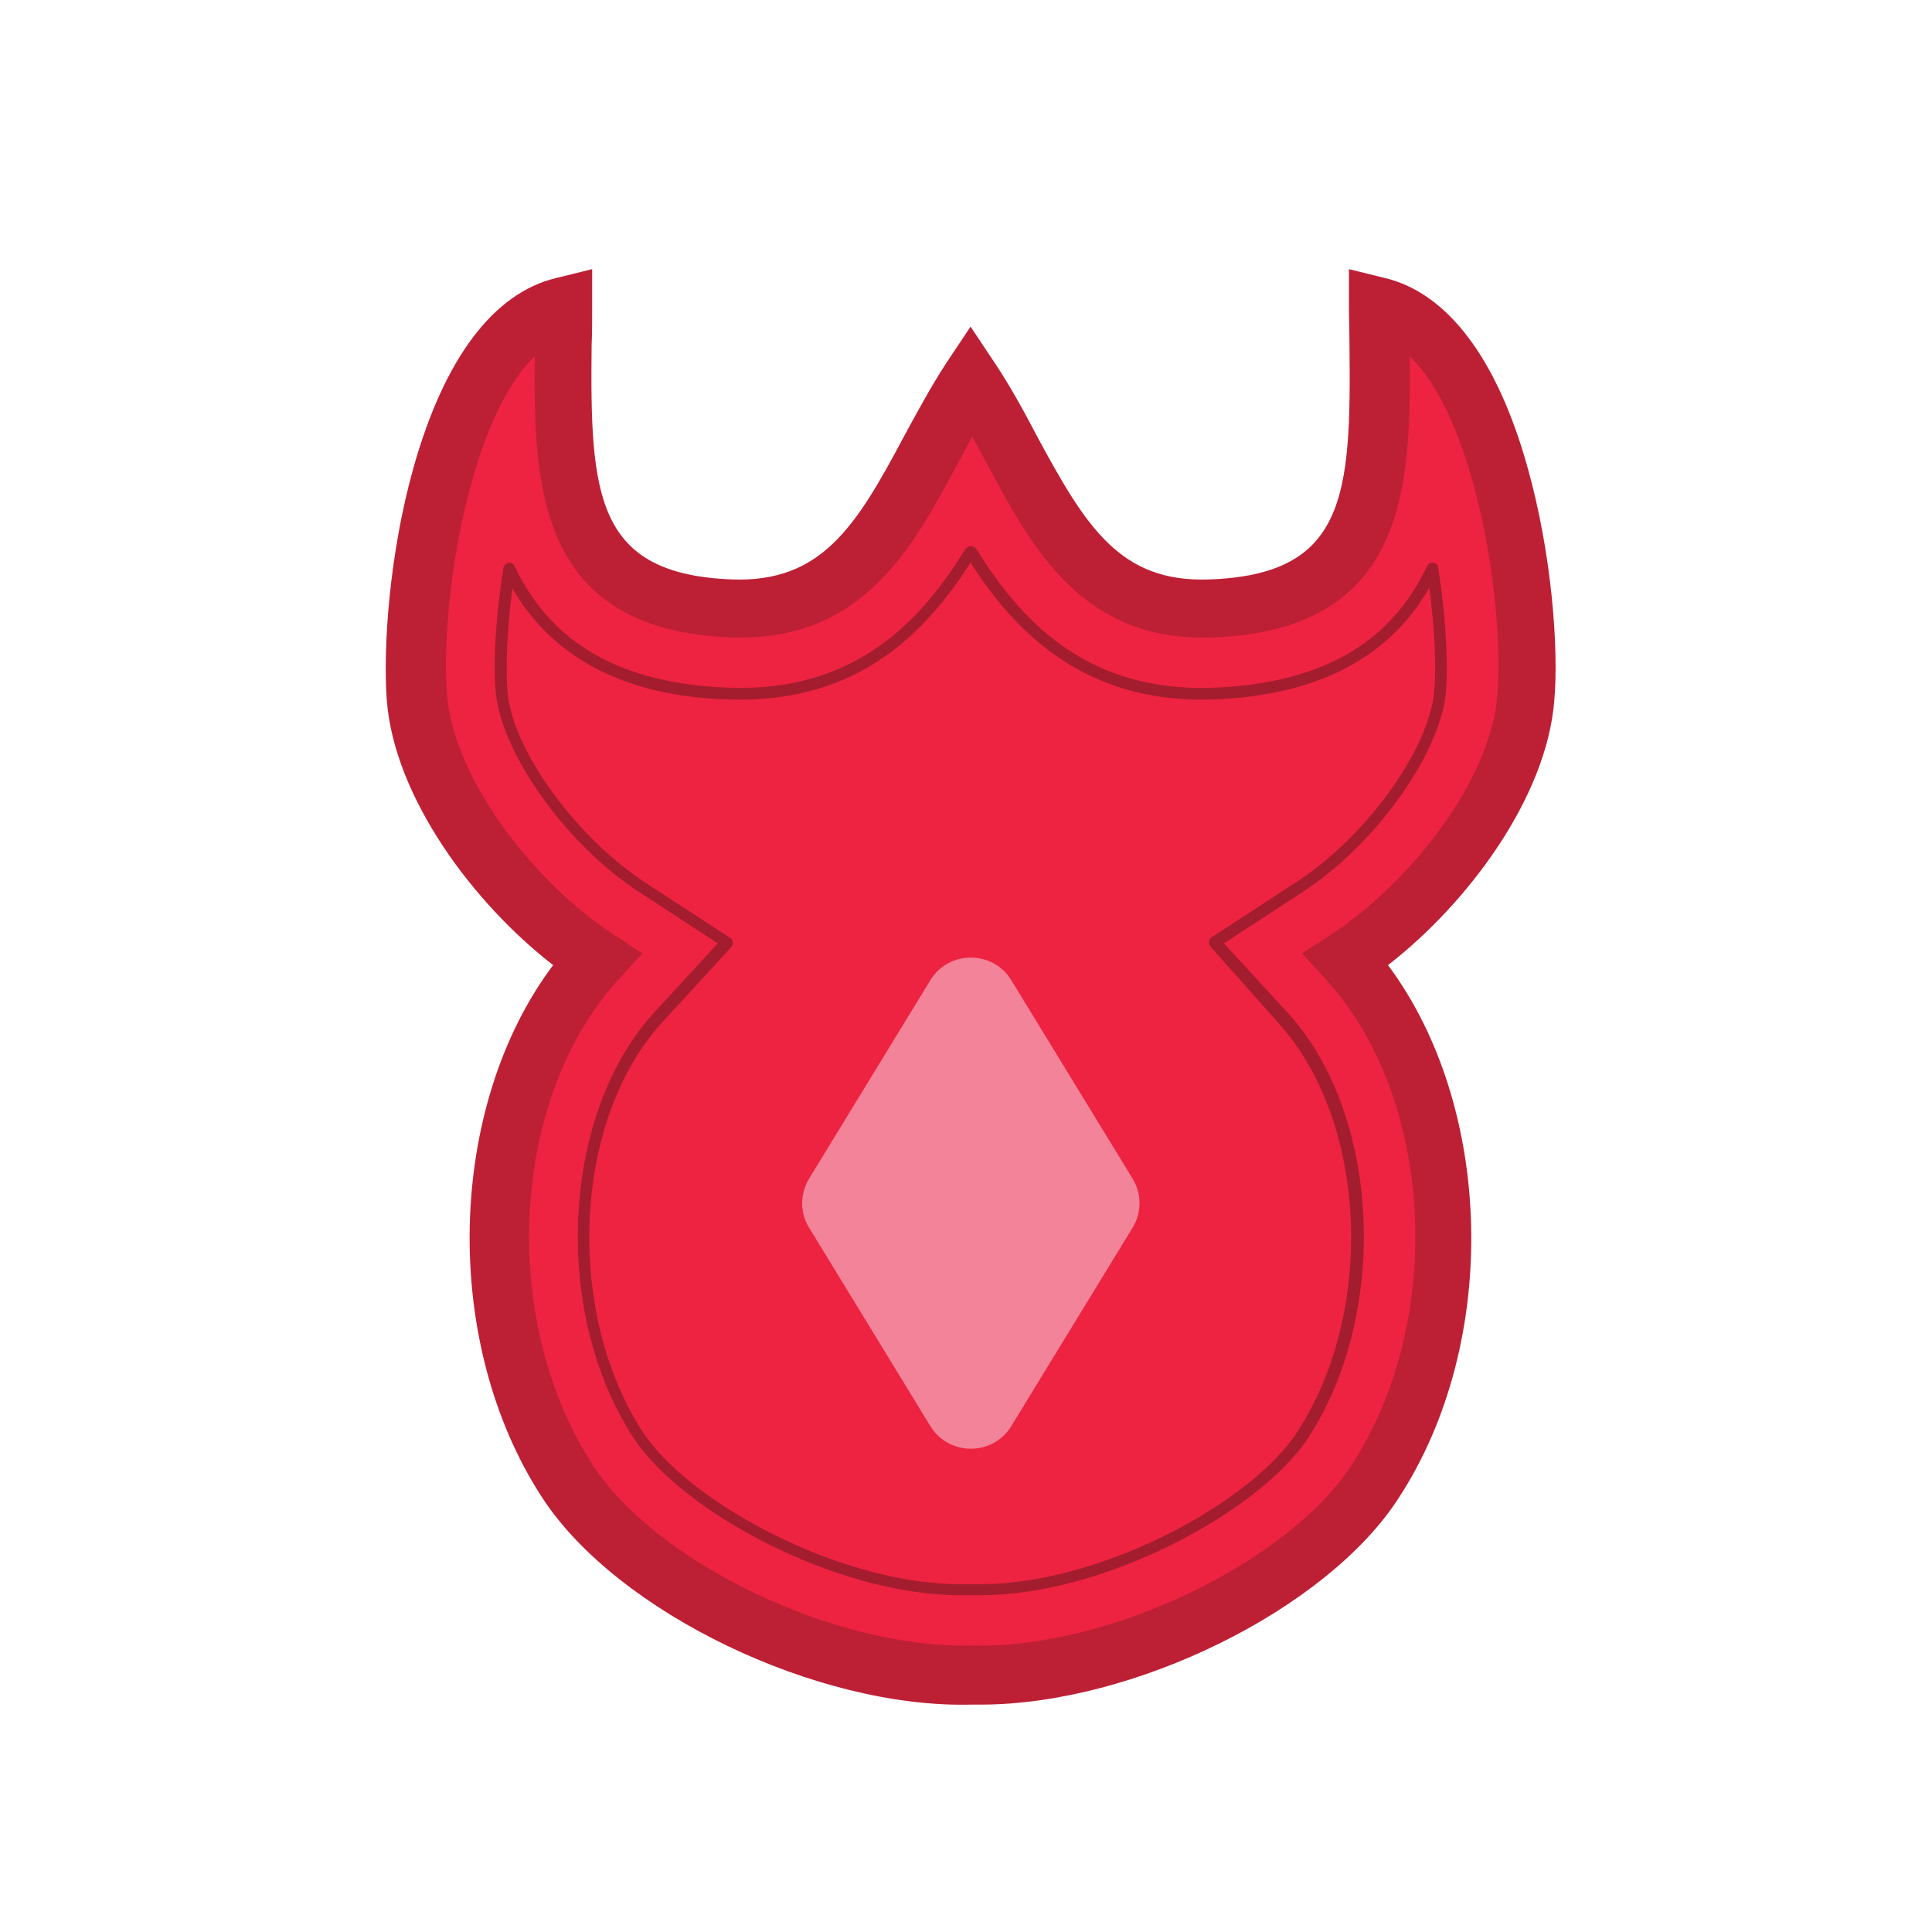 <svg xmlns="http://www.w3.org/2000/svg" xmlns:xlink="http://www.w3.org/1999/xlink" width="100" zoomAndPan="magnify" viewBox="0 0 750 735" height="100" preserveAspectRatio="xMidYMid meet" version="1.0"><path fill="#ee2341" d="M 592.543 263.379 C 595.793 223.949 581.711 122.551 535.566 111.285 C 535.566 169.133 543.148 226.113 469.707 228.496 C 413.812 230.449 402.547 178.016 376.984 139.668 C 351.422 178.016 340.156 230.449 284.262 228.496 C 211.035 226.113 218.402 169.133 218.402 111.285 C 172.258 122.551 158.176 223.949 161.426 263.379 C 164.457 301.078 199.121 344.191 231.184 364.992 C 183.305 416.988 182.656 510.371 220.137 567.785 C 246.348 608.082 319.793 644.48 376.984 642.746 C 434.18 644.48 507.621 608.082 533.836 567.785 C 571.312 510.371 570.445 416.988 522.785 364.992 C 554.633 344.191 589.512 301.078 592.543 263.379 Z M 592.543 263.379 " fill-opacity="1" fill-rule="nonzero"/><path fill="#bd2035" d="M 380.668 654.23 C 379.367 654.23 378.066 654.23 376.984 654.23 C 317.191 655.746 239.633 618.48 210.602 574.066 C 170.957 513.402 173.559 421.973 214.719 367.16 C 183.957 343.328 153.191 302.379 150.16 264.461 C 148.645 244.531 151.027 207.699 160.559 173.898 C 172.473 131.652 191.539 106.301 215.801 100.453 L 229.883 96.984 L 229.883 111.504 C 229.883 116.484 229.883 121.469 229.668 126.453 C 229.02 184.949 231.184 215.5 284.477 217.449 C 318.707 218.531 332.141 197.301 350.77 162.199 C 355.969 152.668 361.168 142.918 367.234 133.602 L 376.77 119.301 L 386.301 133.602 C 392.367 142.699 397.781 152.668 402.766 162.199 C 421.613 197.082 434.828 218.531 469.059 217.449 C 522.57 215.715 524.52 184.949 523.867 126.453 C 523.867 121.469 523.652 116.484 523.652 111.504 L 523.652 96.984 L 537.734 100.453 C 561.996 106.301 581.277 131.867 592.977 173.898 C 602.512 207.699 605.109 244.531 603.375 264.461 C 600.344 302.379 569.582 343.328 538.816 367.16 C 579.762 421.973 582.578 513.402 542.934 574.066 C 514.984 617.398 440.027 654.23 380.668 654.23 Z M 376.984 631.266 L 377.418 631.266 C 429.629 632.781 499.605 599.418 524.52 561.5 C 561.348 505.172 556.797 418.508 514.555 372.574 L 505.453 362.609 L 516.719 355.242 C 546.398 335.961 578.68 296.094 581.277 262.297 C 582.797 244.312 580.414 210.73 571.746 179.75 C 565.465 157 557.016 140.316 547.266 130.785 C 547.699 181.699 546.184 237.379 470.359 239.98 C 420.098 241.715 400.598 205.098 383.266 172.816 C 381.316 169.133 379.367 165.449 377.418 161.984 C 375.469 165.668 373.52 169.352 371.57 172.816 C 354.672 204.449 335.605 239.98 287.727 239.98 C 286.645 239.98 285.562 239.98 284.477 239.98 C 208.652 237.379 207.137 181.699 207.57 130.785 C 197.82 140.316 189.371 157 183.09 179.75 C 174.422 210.73 172.039 244.312 173.559 262.297 C 176.375 295.879 208.438 335.961 238.117 355.242 L 249.383 362.609 L 240.281 372.574 C 198.039 418.508 193.488 505.172 230.316 561.5 C 255.23 599.633 325.207 632.781 377.418 631.266 Z M 376.984 631.266 " fill-opacity="1" fill-rule="nonzero"/><path fill="#a41d2e" d="M 372.867 611.766 C 324.34 611.766 264.332 579.051 245.918 550.668 C 214.07 501.922 217.969 424.789 253.934 385.574 L 278.629 358.707 L 248.082 338.777 C 219.703 320.359 194.355 284.613 192.406 260.781 C 191.32 248.648 192.621 230.664 195.438 212.898 C 195.656 211.816 196.523 211.164 197.387 210.949 C 198.473 210.73 199.34 211.383 199.77 212.246 C 214.07 242.582 241.367 257.961 283.18 259.48 C 333.656 261.211 358.789 231.531 374.82 205.531 C 375.684 204.23 378.066 204.23 378.934 205.531 C 395.184 231.531 420.312 261.211 470.574 259.48 C 512.387 257.961 539.684 242.582 553.98 212.246 C 554.414 211.383 555.5 210.73 556.363 210.949 C 557.449 211.164 558.316 211.816 558.316 212.898 C 561.133 230.664 562.215 248.648 561.348 260.781 C 559.398 284.828 533.836 320.578 505.672 338.777 L 475.125 358.707 L 499.82 385.574 C 535.785 424.789 539.684 501.922 507.836 550.668 C 489.422 578.832 429.414 611.766 380.668 611.766 C 379.586 611.766 378.719 611.766 377.637 611.766 L 375.684 611.766 C 375.035 611.766 373.953 611.766 372.867 611.766 Z M 198.906 220.914 C 196.953 235.863 196.305 250.379 196.953 260.562 C 198.688 283.312 223.387 317.328 250.465 335.094 L 283.395 356.543 C 284.047 356.977 284.477 357.625 284.477 358.277 C 284.477 358.926 284.262 359.574 283.828 360.227 L 257.18 389.258 C 222.52 426.957 219.051 501.488 249.598 548.5 C 267.797 576.234 328.242 608.734 375.469 607.434 L 377.637 607.434 C 425.297 608.734 485.523 576.234 503.504 548.5 C 534.266 501.488 530.801 427.172 495.922 389.258 L 469.926 360.008 C 469.492 359.574 469.273 358.711 469.273 358.059 C 469.273 357.41 469.707 356.758 470.359 356.324 L 503.289 334.875 C 530.586 317.109 555.066 283.094 556.797 260.348 C 557.664 250.379 556.797 235.648 554.848 220.699 C 539.035 248.215 510.652 262.73 470.574 264.031 C 419.445 265.762 392.582 235.648 376.77 210.949 C 359.871 237.164 333.871 265.762 282.961 264.031 C 243.098 262.945 214.719 248.215 198.906 220.914 Z M 198.906 220.914 " fill-opacity="1" fill-rule="nonzero"/><path fill="#f38398" d="M 439.594 469.203 L 392.582 546.117 C 385.434 557.816 368.32 557.816 361.168 546.117 L 314.16 469.203 C 310.477 463.355 310.477 455.988 314.16 449.922 L 361.168 373.008 C 368.32 361.309 385.434 361.309 392.582 373.008 L 439.594 449.922 C 443.277 455.773 443.277 463.355 439.594 469.203 Z M 439.594 469.203 " fill-opacity="1" fill-rule="nonzero"/></svg>